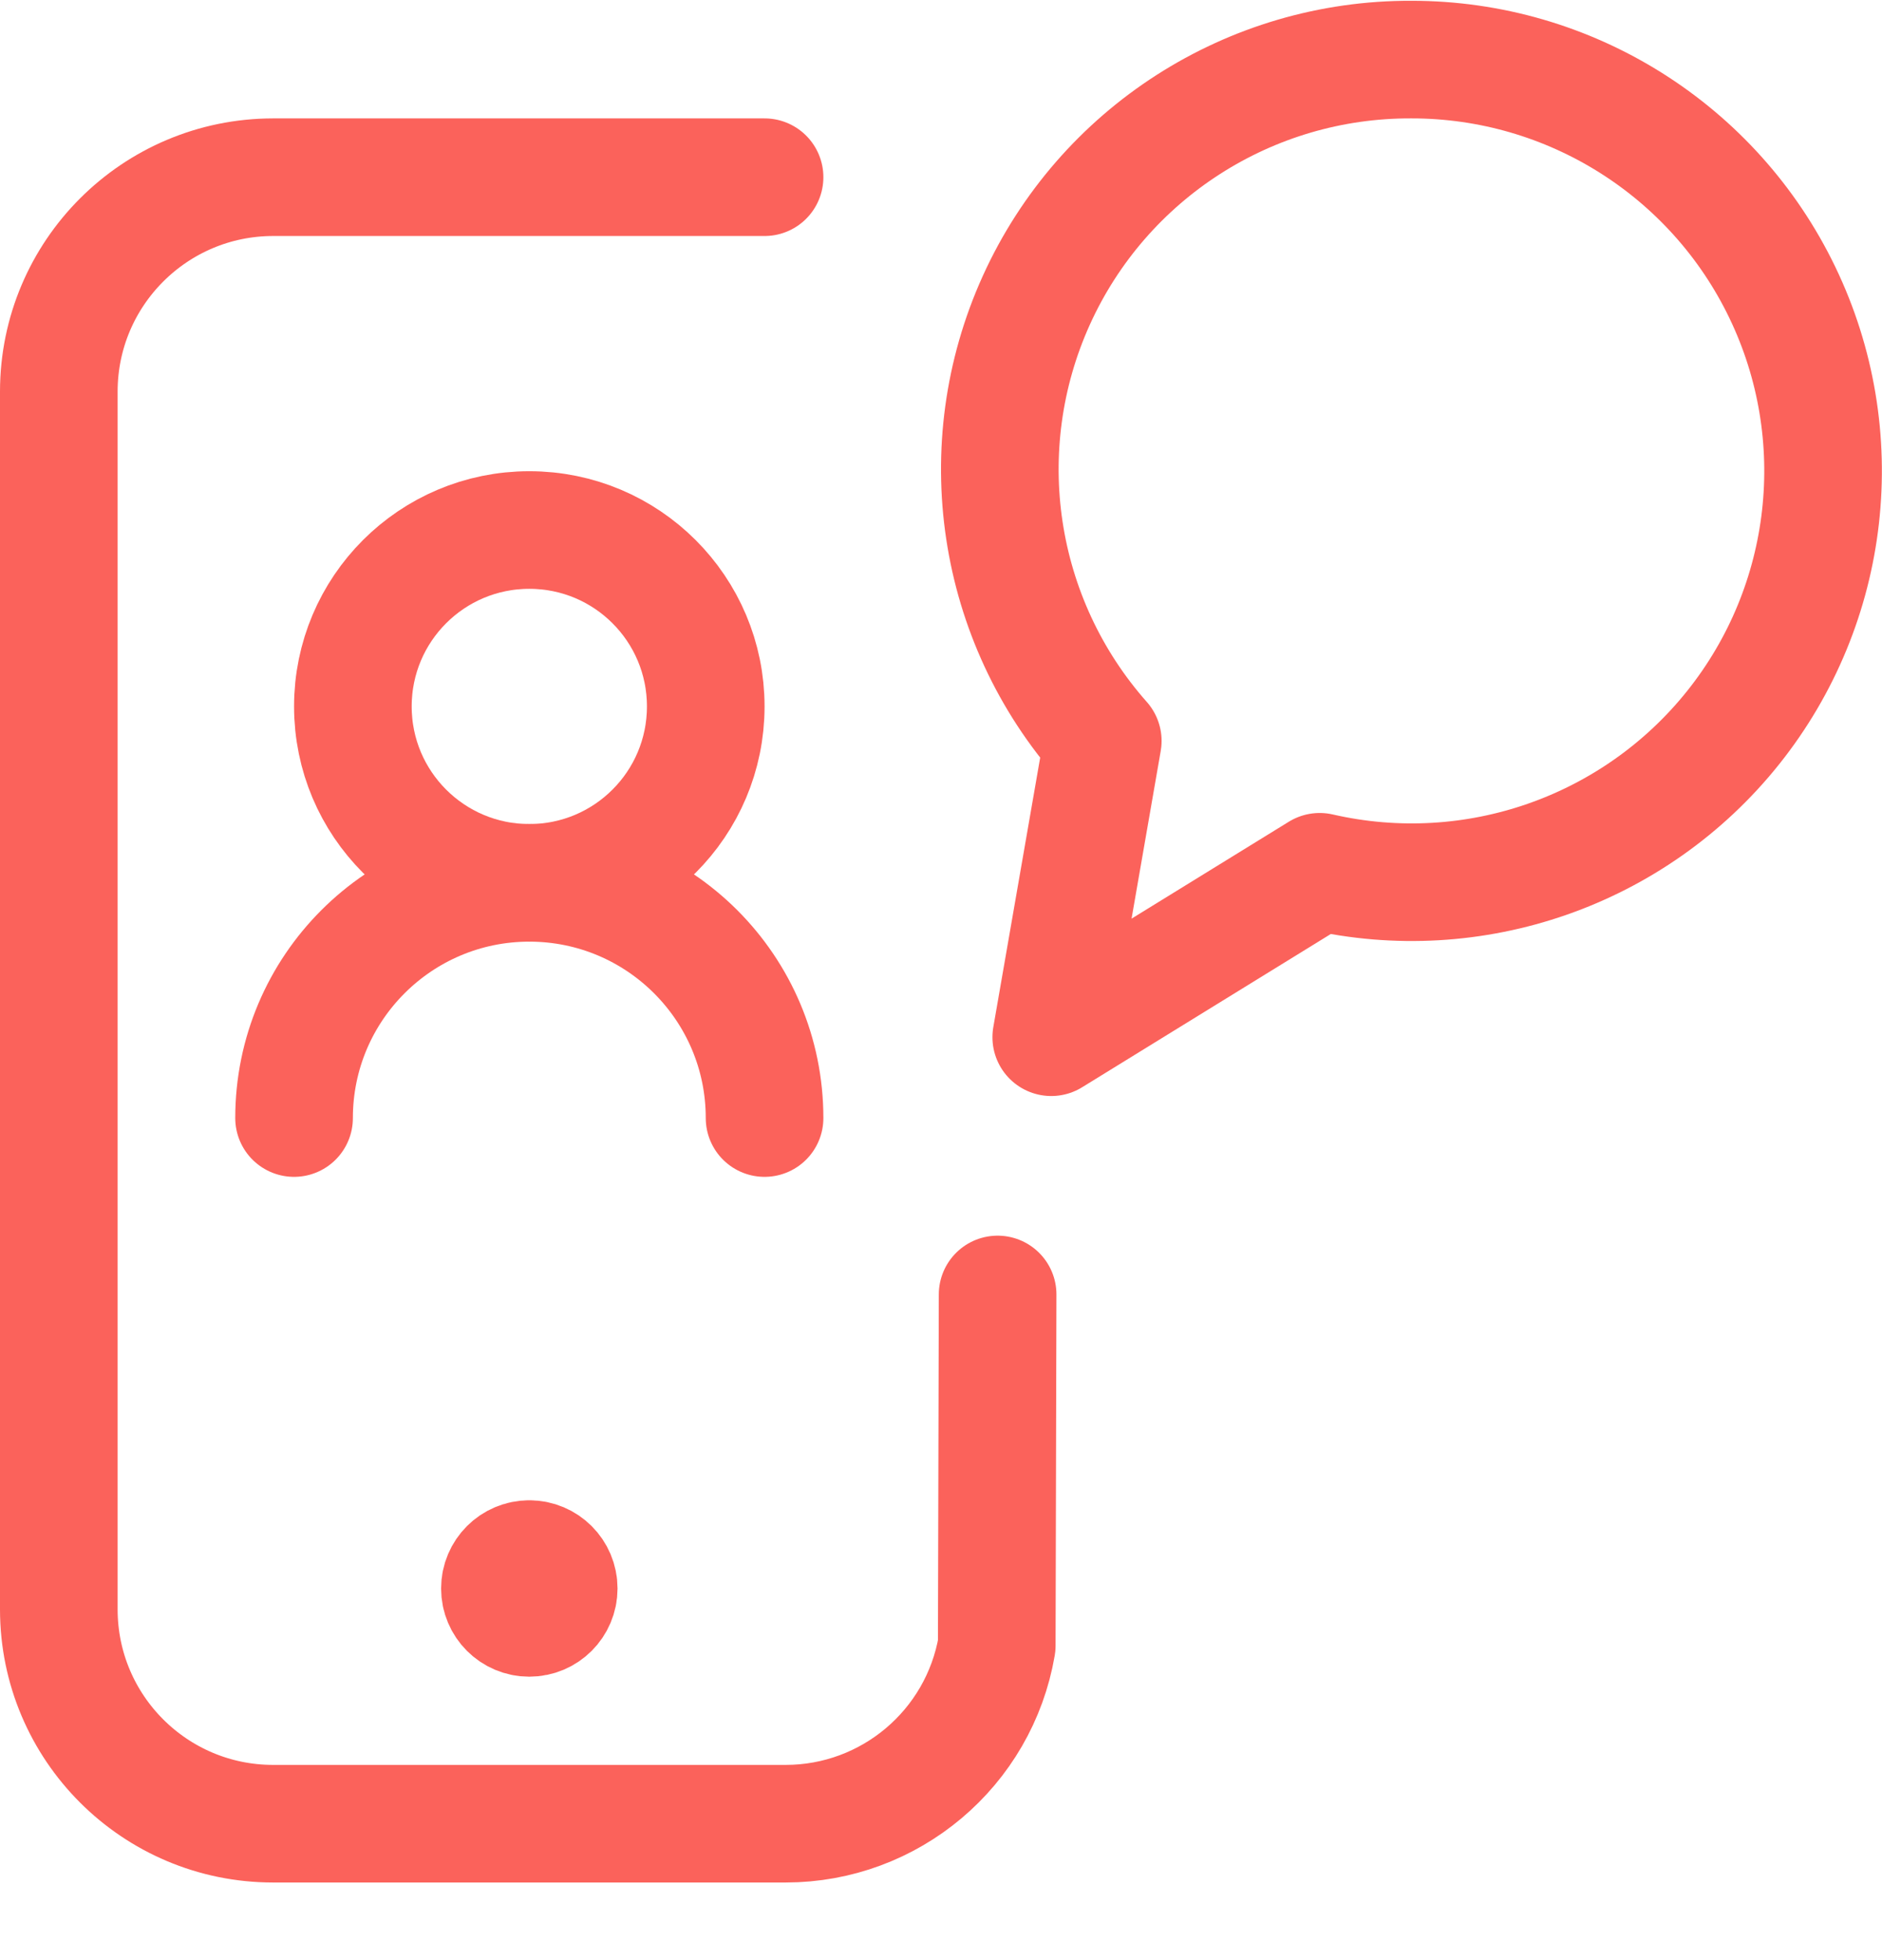 <svg width="24" height="25" viewBox="0 0 24 25" fill="none" xmlns="http://www.w3.org/2000/svg">
<path d="M12.722 16.51L12.711 20.989C12.486 22.301 11.349 23.26 10.018 23.26H3.483C1.974 23.26 0.751 22.037 0.75 20.528V4.993C0.751 3.484 1.974 2.261 3.483 2.26H9.75" stroke="#FB625B" stroke-width="1.5" stroke-linecap="round" stroke-linejoin="round"/>
<path d="M6.75 19.885C6.543 19.885 6.375 20.053 6.375 20.26C6.375 20.467 6.543 20.635 6.75 20.635C6.957 20.635 7.125 20.467 7.125 20.26C7.125 20.053 6.957 19.885 6.75 19.885V19.885" stroke="#FB625B" stroke-width="1.5" stroke-linecap="round" stroke-linejoin="round"/>
<path d="M3.75 14.26V14.26C3.75 12.603 5.093 11.26 6.75 11.26V11.26C8.407 11.26 9.75 12.603 9.75 14.26V14.26" stroke="#FB625B" stroke-width="1.5" stroke-linecap="round" stroke-linejoin="round"/>
<path fill-rule="evenodd" clip-rule="evenodd" d="M6.75 11.26C7.993 11.26 9 10.253 9 9.01C9 7.767 7.993 6.76 6.75 6.76C5.507 6.76 4.5 7.767 4.5 9.01C4.5 10.253 5.507 11.26 6.75 11.26Z" stroke="#FB625B" stroke-width="1.5" stroke-linecap="round" stroke-linejoin="round"/>
<path fill-rule="evenodd" clip-rule="evenodd" d="M18 0.76C15.94 0.751 14.066 1.953 13.216 3.829C12.366 5.706 12.697 7.907 14.063 9.45L13.406 13.229L16.829 11.119C18.794 11.57 20.844 10.855 22.102 9.28C23.36 7.704 23.604 5.547 22.729 3.73C21.855 1.914 20.016 0.759 18 0.76Z" stroke="#FB625B" stroke-width="1.5" stroke-linecap="round" stroke-linejoin="round"/>
</svg>
